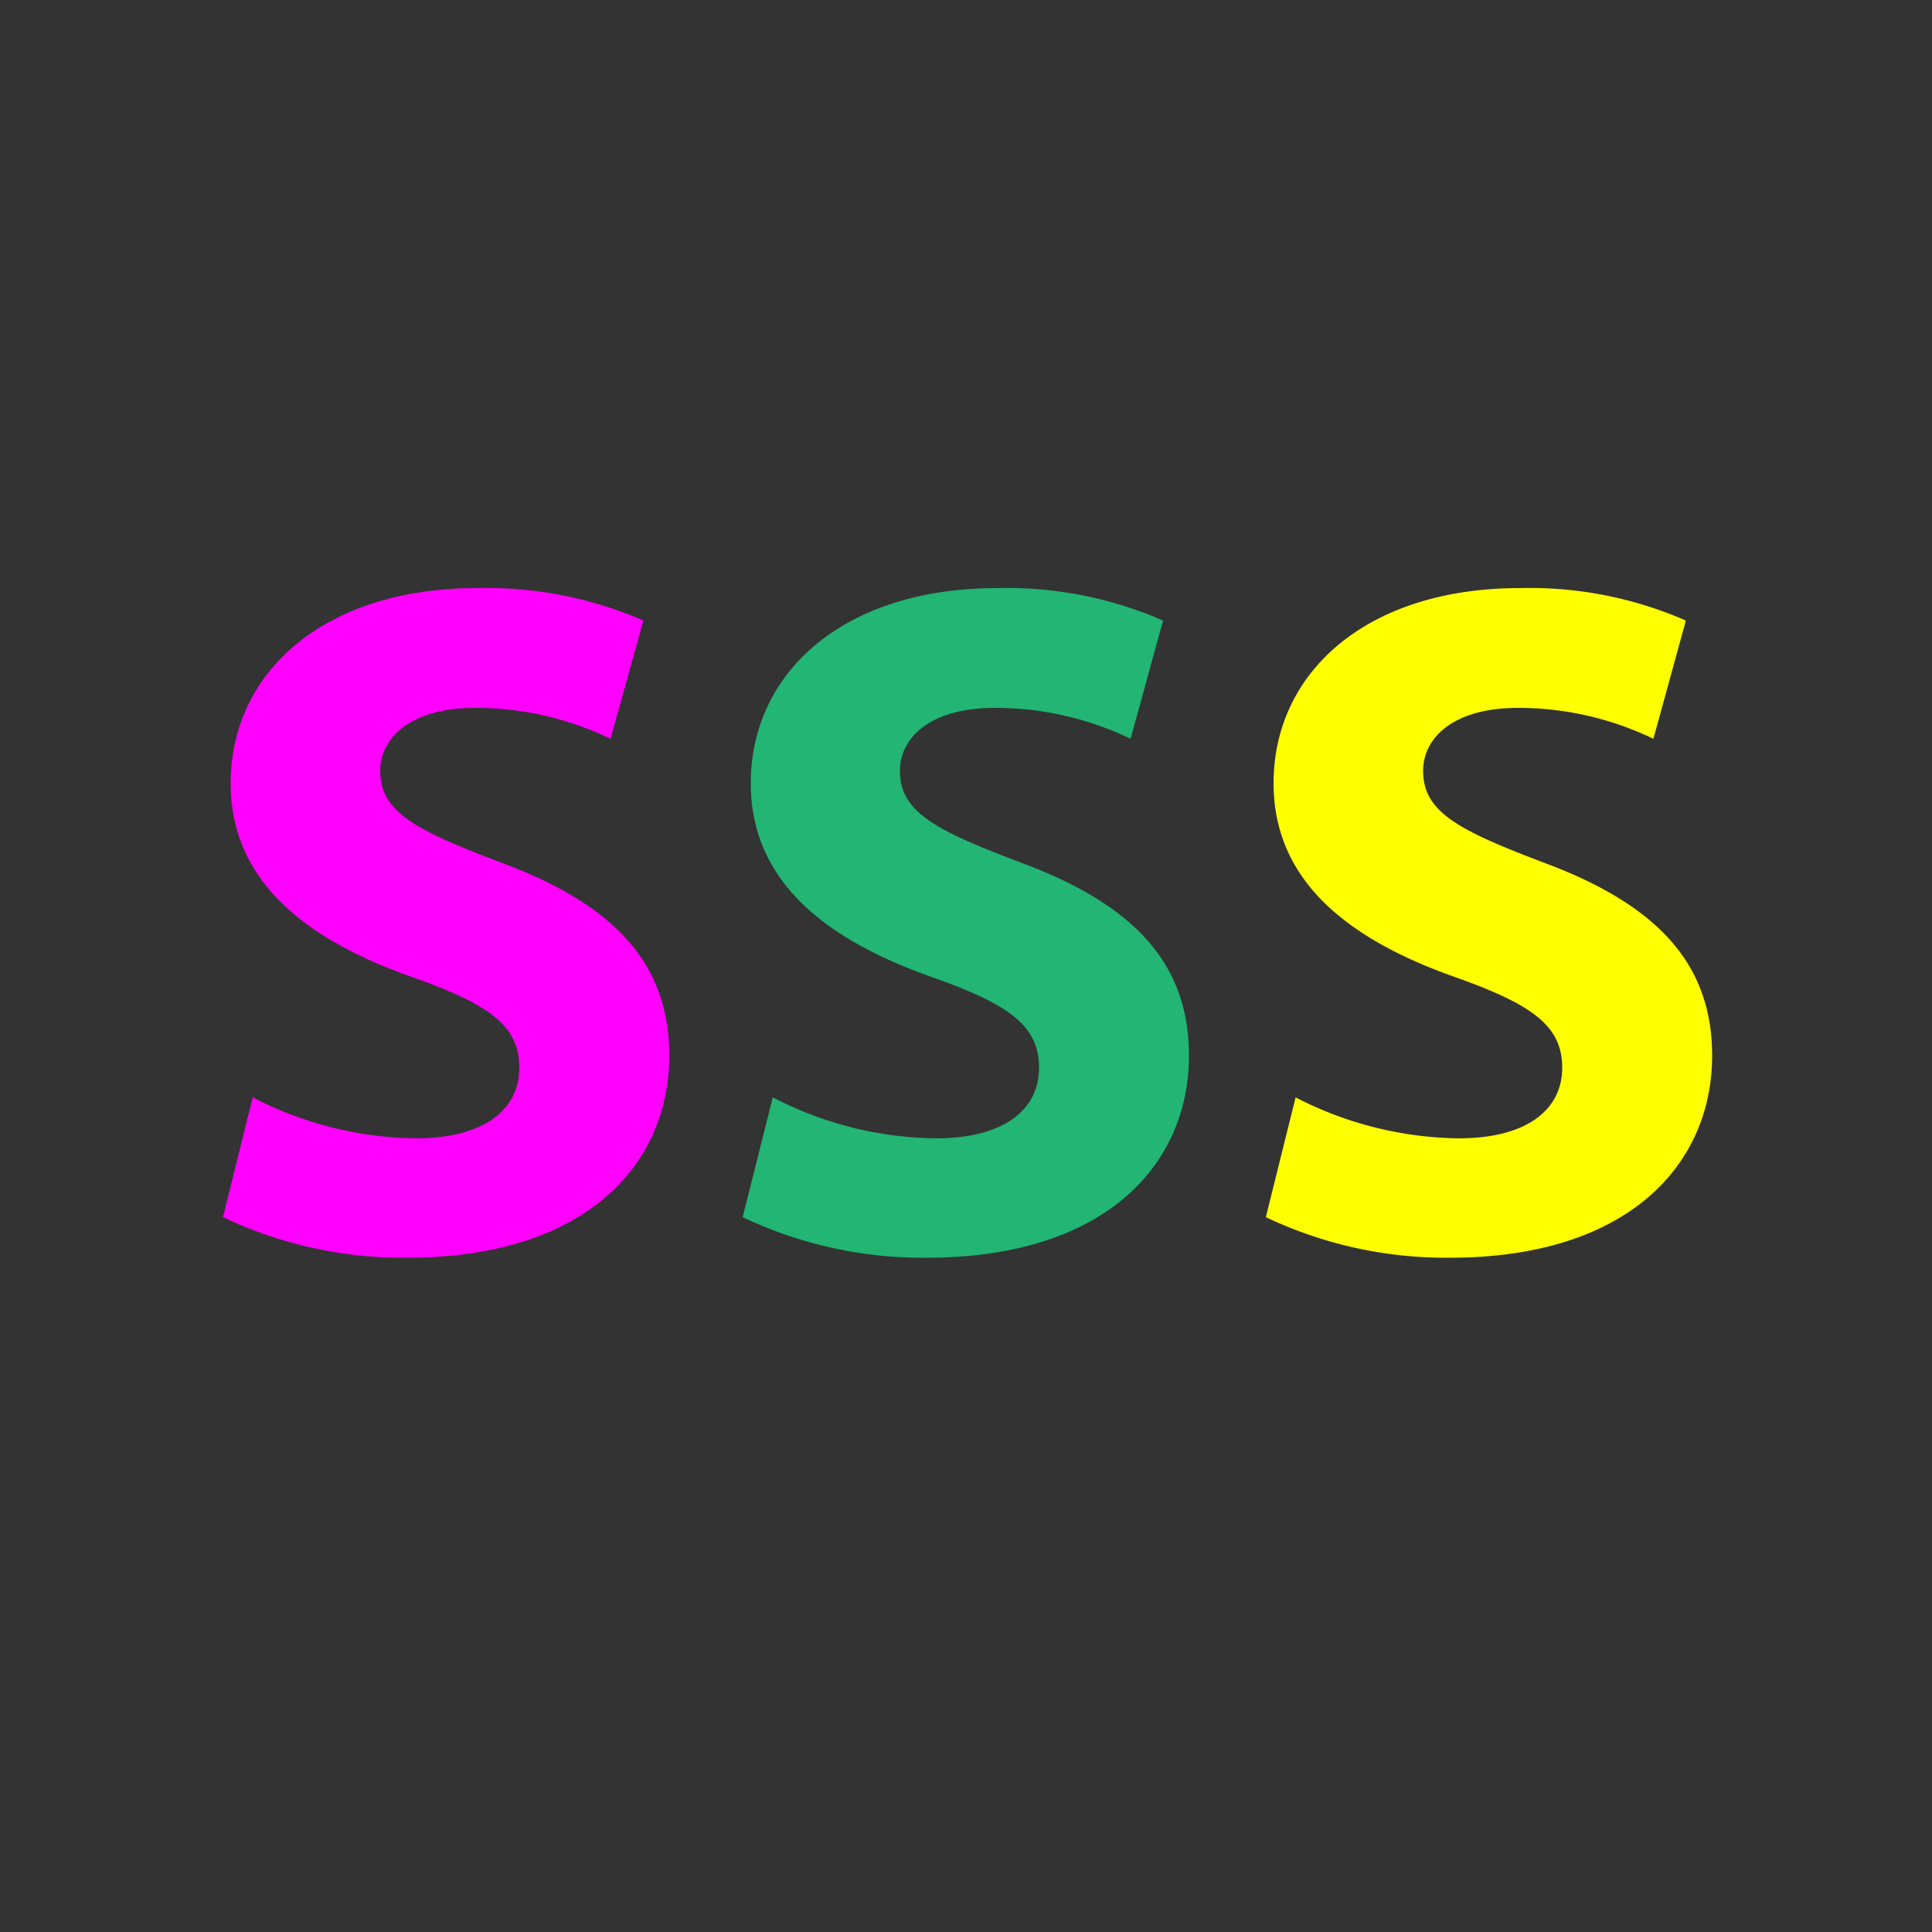 <svg id="Layer_1" data-name="Layer 1" xmlns="http://www.w3.org/2000/svg" viewBox="0 0 50 50"><rect x="0" y="0" width="50" height="50" fill="#333333" stroke="none"/><defs><style>.cls-1{fill:#f0f;}.cls-2{fill:#22b573;}.cls-3{fill:#ff0;}</style></defs><path class="cls-1" d="M6.54,28.4a9.42,9.42,0,0,0,4.22,1.06c1.75,0,2.68-.73,2.68-1.83s-.8-1.65-2.82-2.36c-2.81-1-4.65-2.53-4.65-5,0-2.87,2.41-5.05,6.37-5.05a10.13,10.13,0,0,1,4.31.84l-.85,3.06a8,8,0,0,0-3.51-.8c-1.66,0-2.45.77-2.45,1.63,0,1.07.93,1.54,3.12,2.37,3,1.11,4.36,2.66,4.36,5,0,2.81-2.15,5.23-6.79,5.23a10.86,10.86,0,0,1-4.76-1.05Z"/><path class="cls-2" d="M20,28.4a9.38,9.38,0,0,0,4.22,1.06c1.75,0,2.67-.73,2.67-1.83s-.8-1.65-2.82-2.36c-2.81-1-4.64-2.53-4.64-5,0-2.87,2.41-5.05,6.37-5.05a10.08,10.08,0,0,1,4.3.84l-.84,3.06a8.07,8.07,0,0,0-3.52-.8c-1.66,0-2.45.77-2.45,1.63,0,1.07.93,1.54,3.12,2.37,3,1.11,4.36,2.66,4.36,5,0,2.81-2.15,5.23-6.79,5.23a10.86,10.86,0,0,1-4.76-1.05Z"/><path class="cls-3" d="M33.53,28.4a9.42,9.42,0,0,0,4.22,1.06c1.75,0,2.68-.73,2.68-1.83s-.81-1.65-2.82-2.36c-2.81-1-4.65-2.53-4.65-5,0-2.87,2.41-5.05,6.37-5.05a10.08,10.08,0,0,1,4.3.84l-.84,3.06a8.06,8.06,0,0,0-3.51-.8c-1.66,0-2.45.77-2.45,1.63,0,1.07.93,1.54,3.11,2.37,3,1.11,4.37,2.66,4.37,5,0,2.81-2.16,5.23-6.79,5.23a10.86,10.86,0,0,1-4.76-1.05Z"/></svg>